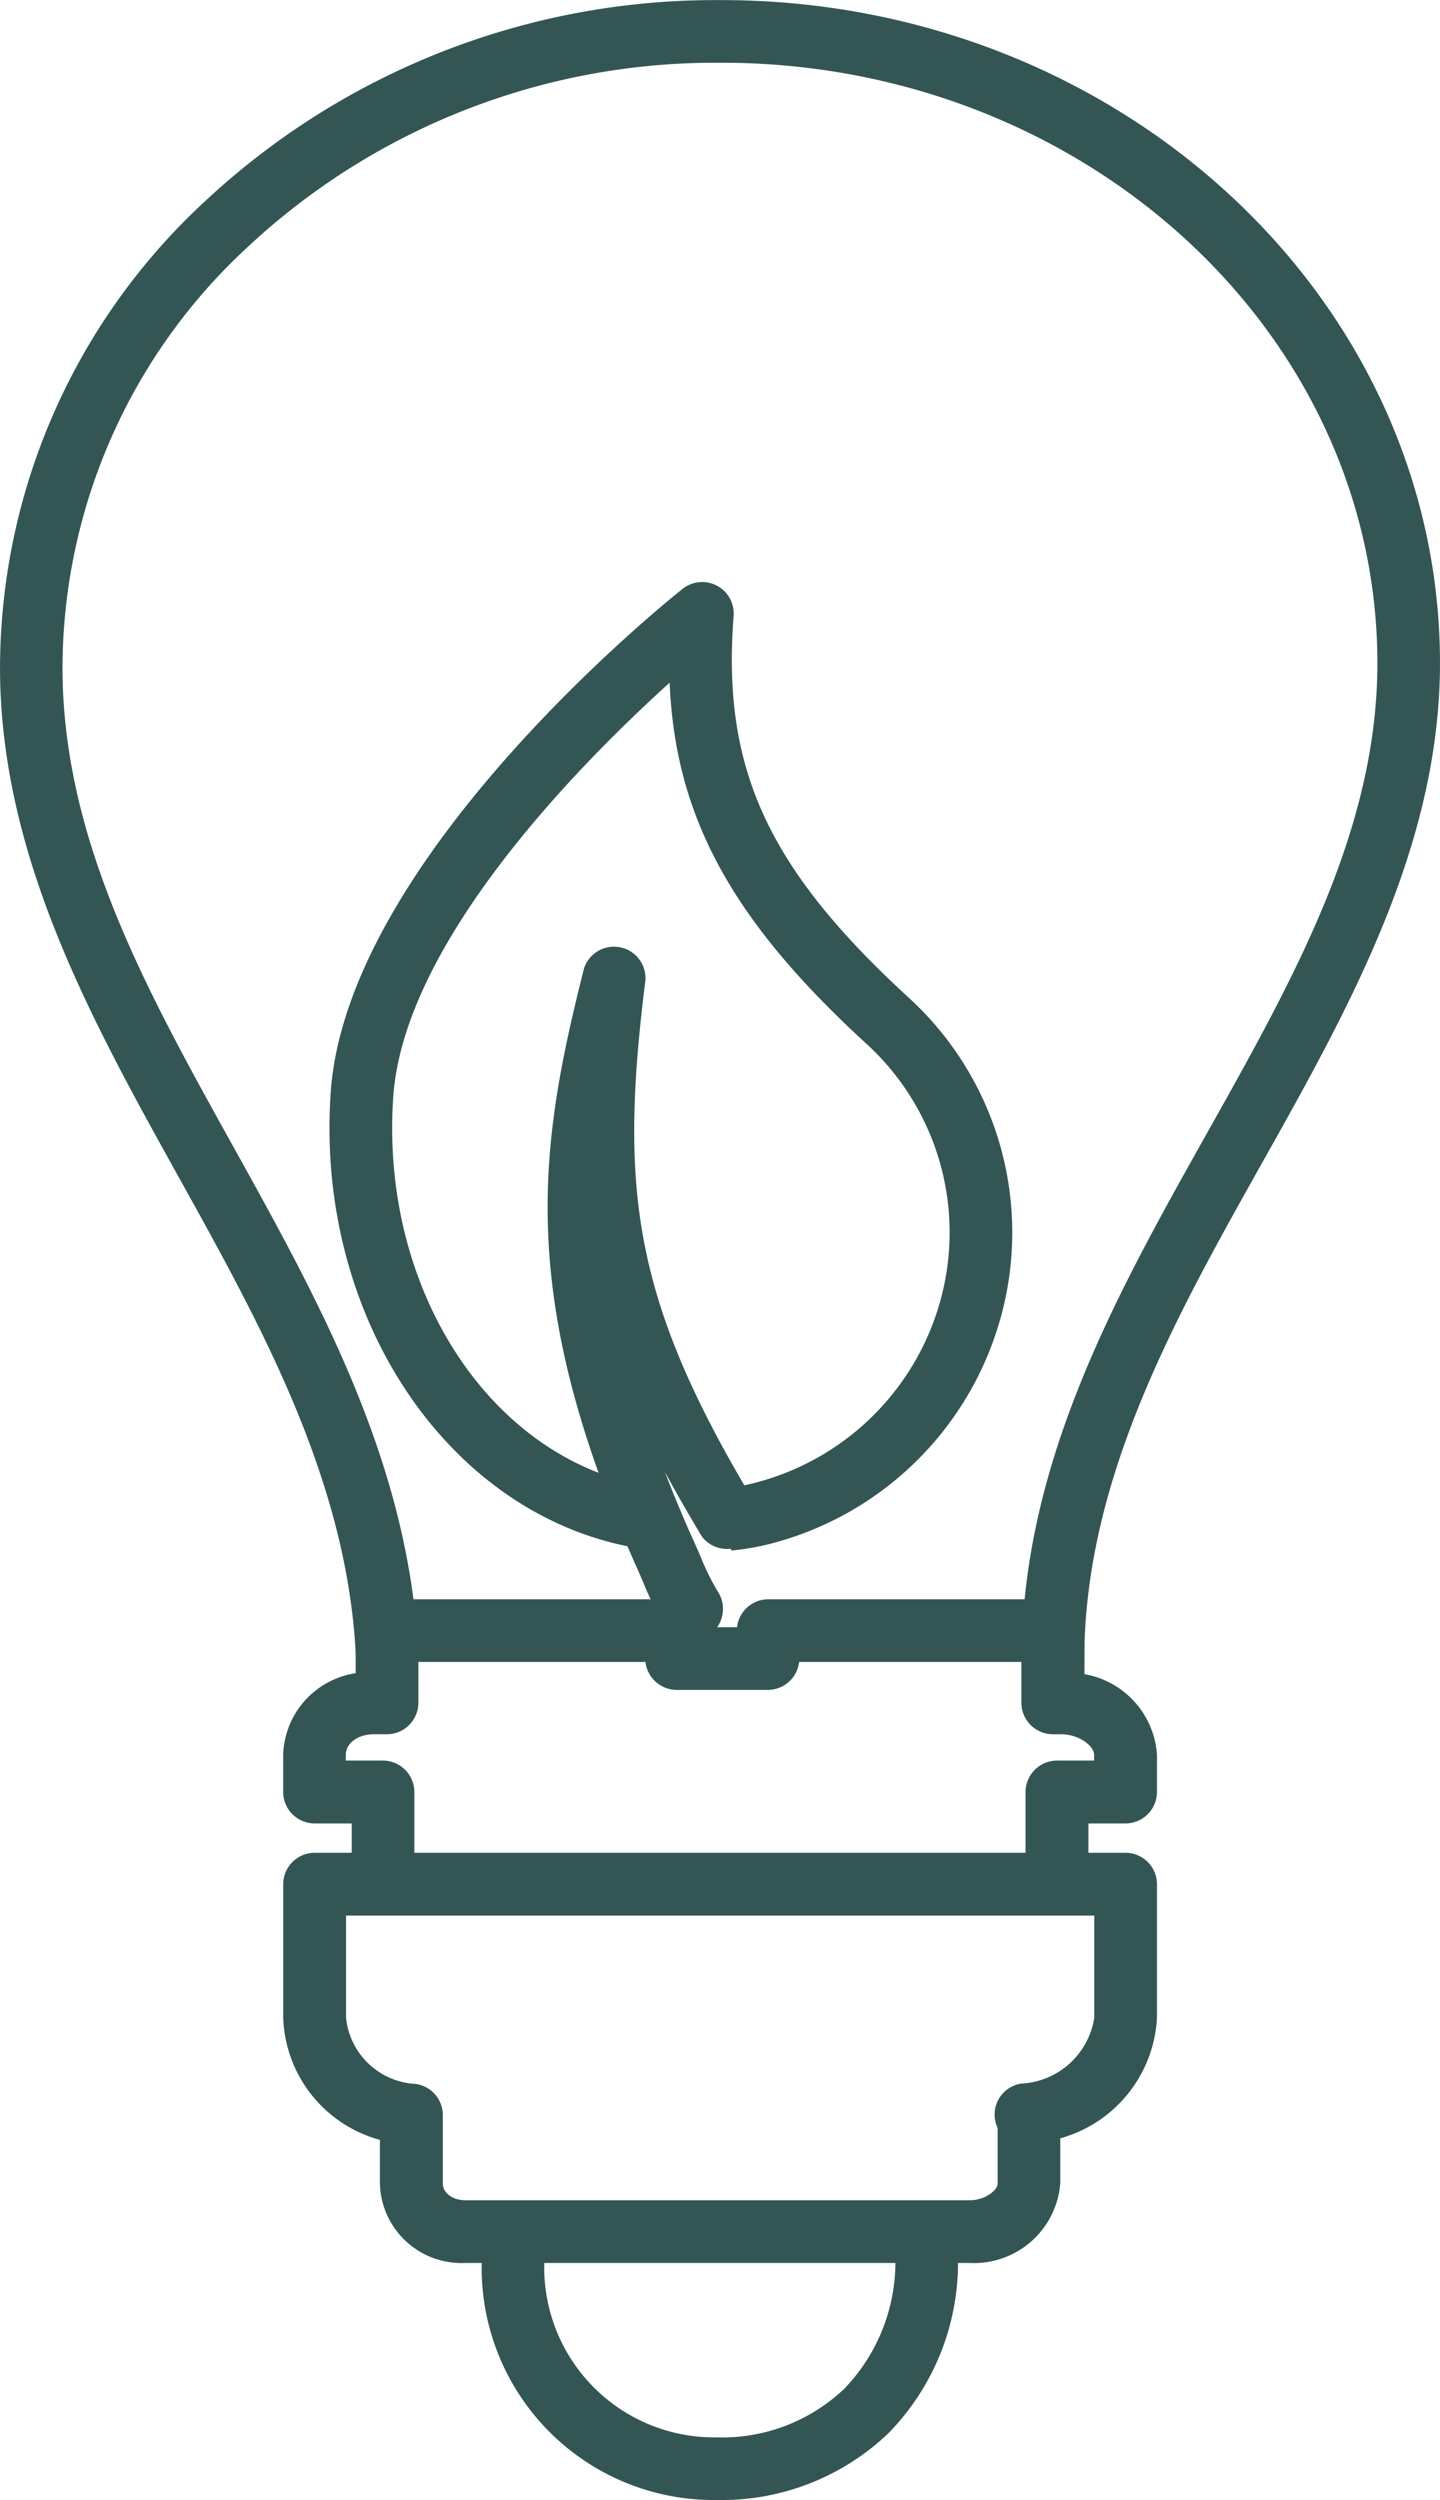<svg xmlns="http://www.w3.org/2000/svg" width="31.972" height="55.503" viewBox="0 0 31.972 55.503">
  <g id="Grupo_905" data-name="Grupo 905" transform="translate(-2503.04 -1697.614)">
    <g id="Grupo_902" data-name="Grupo 902" transform="translate(2503.04 1697.614)">
      <g id="Grupo_901" data-name="Grupo 901" transform="translate(0 0)">
        <path id="Trazado_1533" data-name="Trazado 1533" d="M2511.639,1735.117a.7.7,0,0,1-.694-.665c-.171-3.922-2.088-7.374-3.942-10.713-1.923-3.464-3.912-7.047-3.962-11.159a14.125,14.125,0,0,1,4.576-10.521,16.587,16.587,0,0,1,11.234-4.443h.206c8.721,0,15.858,6.494,15.954,14.565.05,4.127-1.989,7.759-3.96,11.271-1.924,3.429-3.914,6.975-3.938,10.964a.7.7,0,0,1-.7.691h0a.7.7,0,0,1-.691-.7c.027-4.349,2.106-8.053,4.117-11.636,1.968-3.507,3.827-6.819,3.782-10.573-.087-7.309-6.6-13.191-14.563-13.191h-.19a15.2,15.2,0,0,0-10.3,4.064,12.748,12.748,0,0,0-4.14,9.491c.045,3.762,1.863,7.036,3.787,10.5s3.929,7.078,4.115,11.327a.7.7,0,0,1-.665.725Z" transform="translate(-2503.04 -1697.614)" fill="#335655"/>
      </g>
    </g>
    <g id="Grupo_903" data-name="Grupo 903" transform="translate(2510.355 1710.53)">
      <path id="Trazado_1534" data-name="Trazado 1534" d="M2538.251,1765.543l-.105-1.387a4.255,4.255,0,0,0,.718-.139,5.759,5.759,0,0,0,4.074-4.185,5.673,5.673,0,0,0-1.711-5.564c-2.938-2.7-4.218-4.994-4.342-7.992-2,1.807-5.886,5.746-6.135,9.173-.31,4.359,2.233,8.177,5.789,8.69l-.2,1.377c-4.274-.618-7.339-5.084-6.978-10.167.38-5.209,7.516-10.923,7.82-11.163a.7.7,0,0,1,1.125.6c-.264,3.38.747,5.593,3.859,8.457a7.062,7.062,0,0,1,2.123,6.925,7.156,7.156,0,0,1-5.073,5.2A5.561,5.561,0,0,1,2538.251,1765.543Z" transform="translate(-2529.332 -1744.035)" fill="#335655"/>
      <path id="Trazado_1535" data-name="Trazado 1535" d="M2549.942,1788.453a.7.7,0,0,1-.583-.315,6.544,6.544,0,0,1-.507-1.007c-.058-.134-.115-.267-.176-.4-2.629-5.973-2.124-9.239-1.125-13.2a.7.7,0,0,1,1.364.256c-.579,4.637-.3,7.092,2.445,11.641a.7.7,0,0,1-1.192.718c-.3-.5-.575-.979-.823-1.439q.264.694.6,1.447c.059.125.123.273.188.422a5.379,5.379,0,0,0,.394.8.7.7,0,0,1-.582,1.076Z" transform="translate(-2541.899 -1764.948)" fill="#335655"/>
    </g>
    <path id="Trazado_1536" data-name="Trazado 1536" d="M2540.889,1854.575h-11.2a1.811,1.811,0,0,1-1.892-1.762v-.971a2.912,2.912,0,0,1-2.147-2.712v-2.962a.7.7,0,0,1,.7-.7h18a.7.7,0,0,1,.7.7v2.962a2.935,2.935,0,0,1-2.147,2.678v1A1.922,1.922,0,0,1,2540.889,1854.575Zm-13.844-7.712v2.267a1.636,1.636,0,0,0,1.549,1.47.7.7,0,0,1,.6.689v1.524c0,.208.22.37.5.37h11.2c.34,0,.618-.224.618-.37v-1.236a.695.695,0,0,1,.522-.984,1.729,1.729,0,0,0,1.624-1.463v-2.267Z" transform="translate(-16.322 -106.72)" fill="#335655"/>
    <g id="Grupo_904" data-name="Grupo 904" transform="translate(2513.744 1747.662)">
      <path id="Trazado_1537" data-name="Trazado 1537" d="M2546.786,1882.95h-.091a5.153,5.153,0,0,1-5.185-5.455h1.391a3.775,3.775,0,0,0,3.816,4.064,3.933,3.933,0,0,0,2.841-1.085,4.062,4.062,0,0,0,1.126-2.979h1.391a5.417,5.417,0,0,1-1.542,3.971A5.353,5.353,0,0,1,2546.786,1882.95Z" transform="translate(-2541.511 -1877.494)" fill="#335655"/>
    </g>
    <path id="Trazado_1538" data-name="Trazado 1538" d="M2542.832,1831.956a.7.7,0,0,1-.7-.7v-1.712a.7.7,0,0,1,.7-.7h.822v-.132c0-.178-.316-.452-.736-.452h-.178a.7.7,0,0,1-.7-.7v-.906h-4.935a.7.7,0,0,1-.691.621h-2.029a.7.7,0,0,1-.692-.621h-5.042v.906a.7.7,0,0,1-.7.7h-.3c-.337,0-.611.2-.611.452v.132h.822a.7.7,0,0,1,.7.7v1.712a.7.7,0,1,1-1.391,0v-1.016h-.822a.7.7,0,0,1-.7-.7v-.828a1.893,1.893,0,0,1,1.61-1.808v-.941a.7.7,0,0,1,.7-.7h6.43a.7.7,0,0,1,.692.621h.645a.7.7,0,0,1,.692-.621h6.322a.7.7,0,0,1,.7.7v.963a1.947,1.947,0,0,1,1.61,1.786v.828a.7.7,0,0,1-.7.7h-.822v1.016A.7.7,0,0,1,2542.832,1831.956Z" transform="translate(-16.322 -92.143)" fill="#335655"/>
  </g>
</svg>
